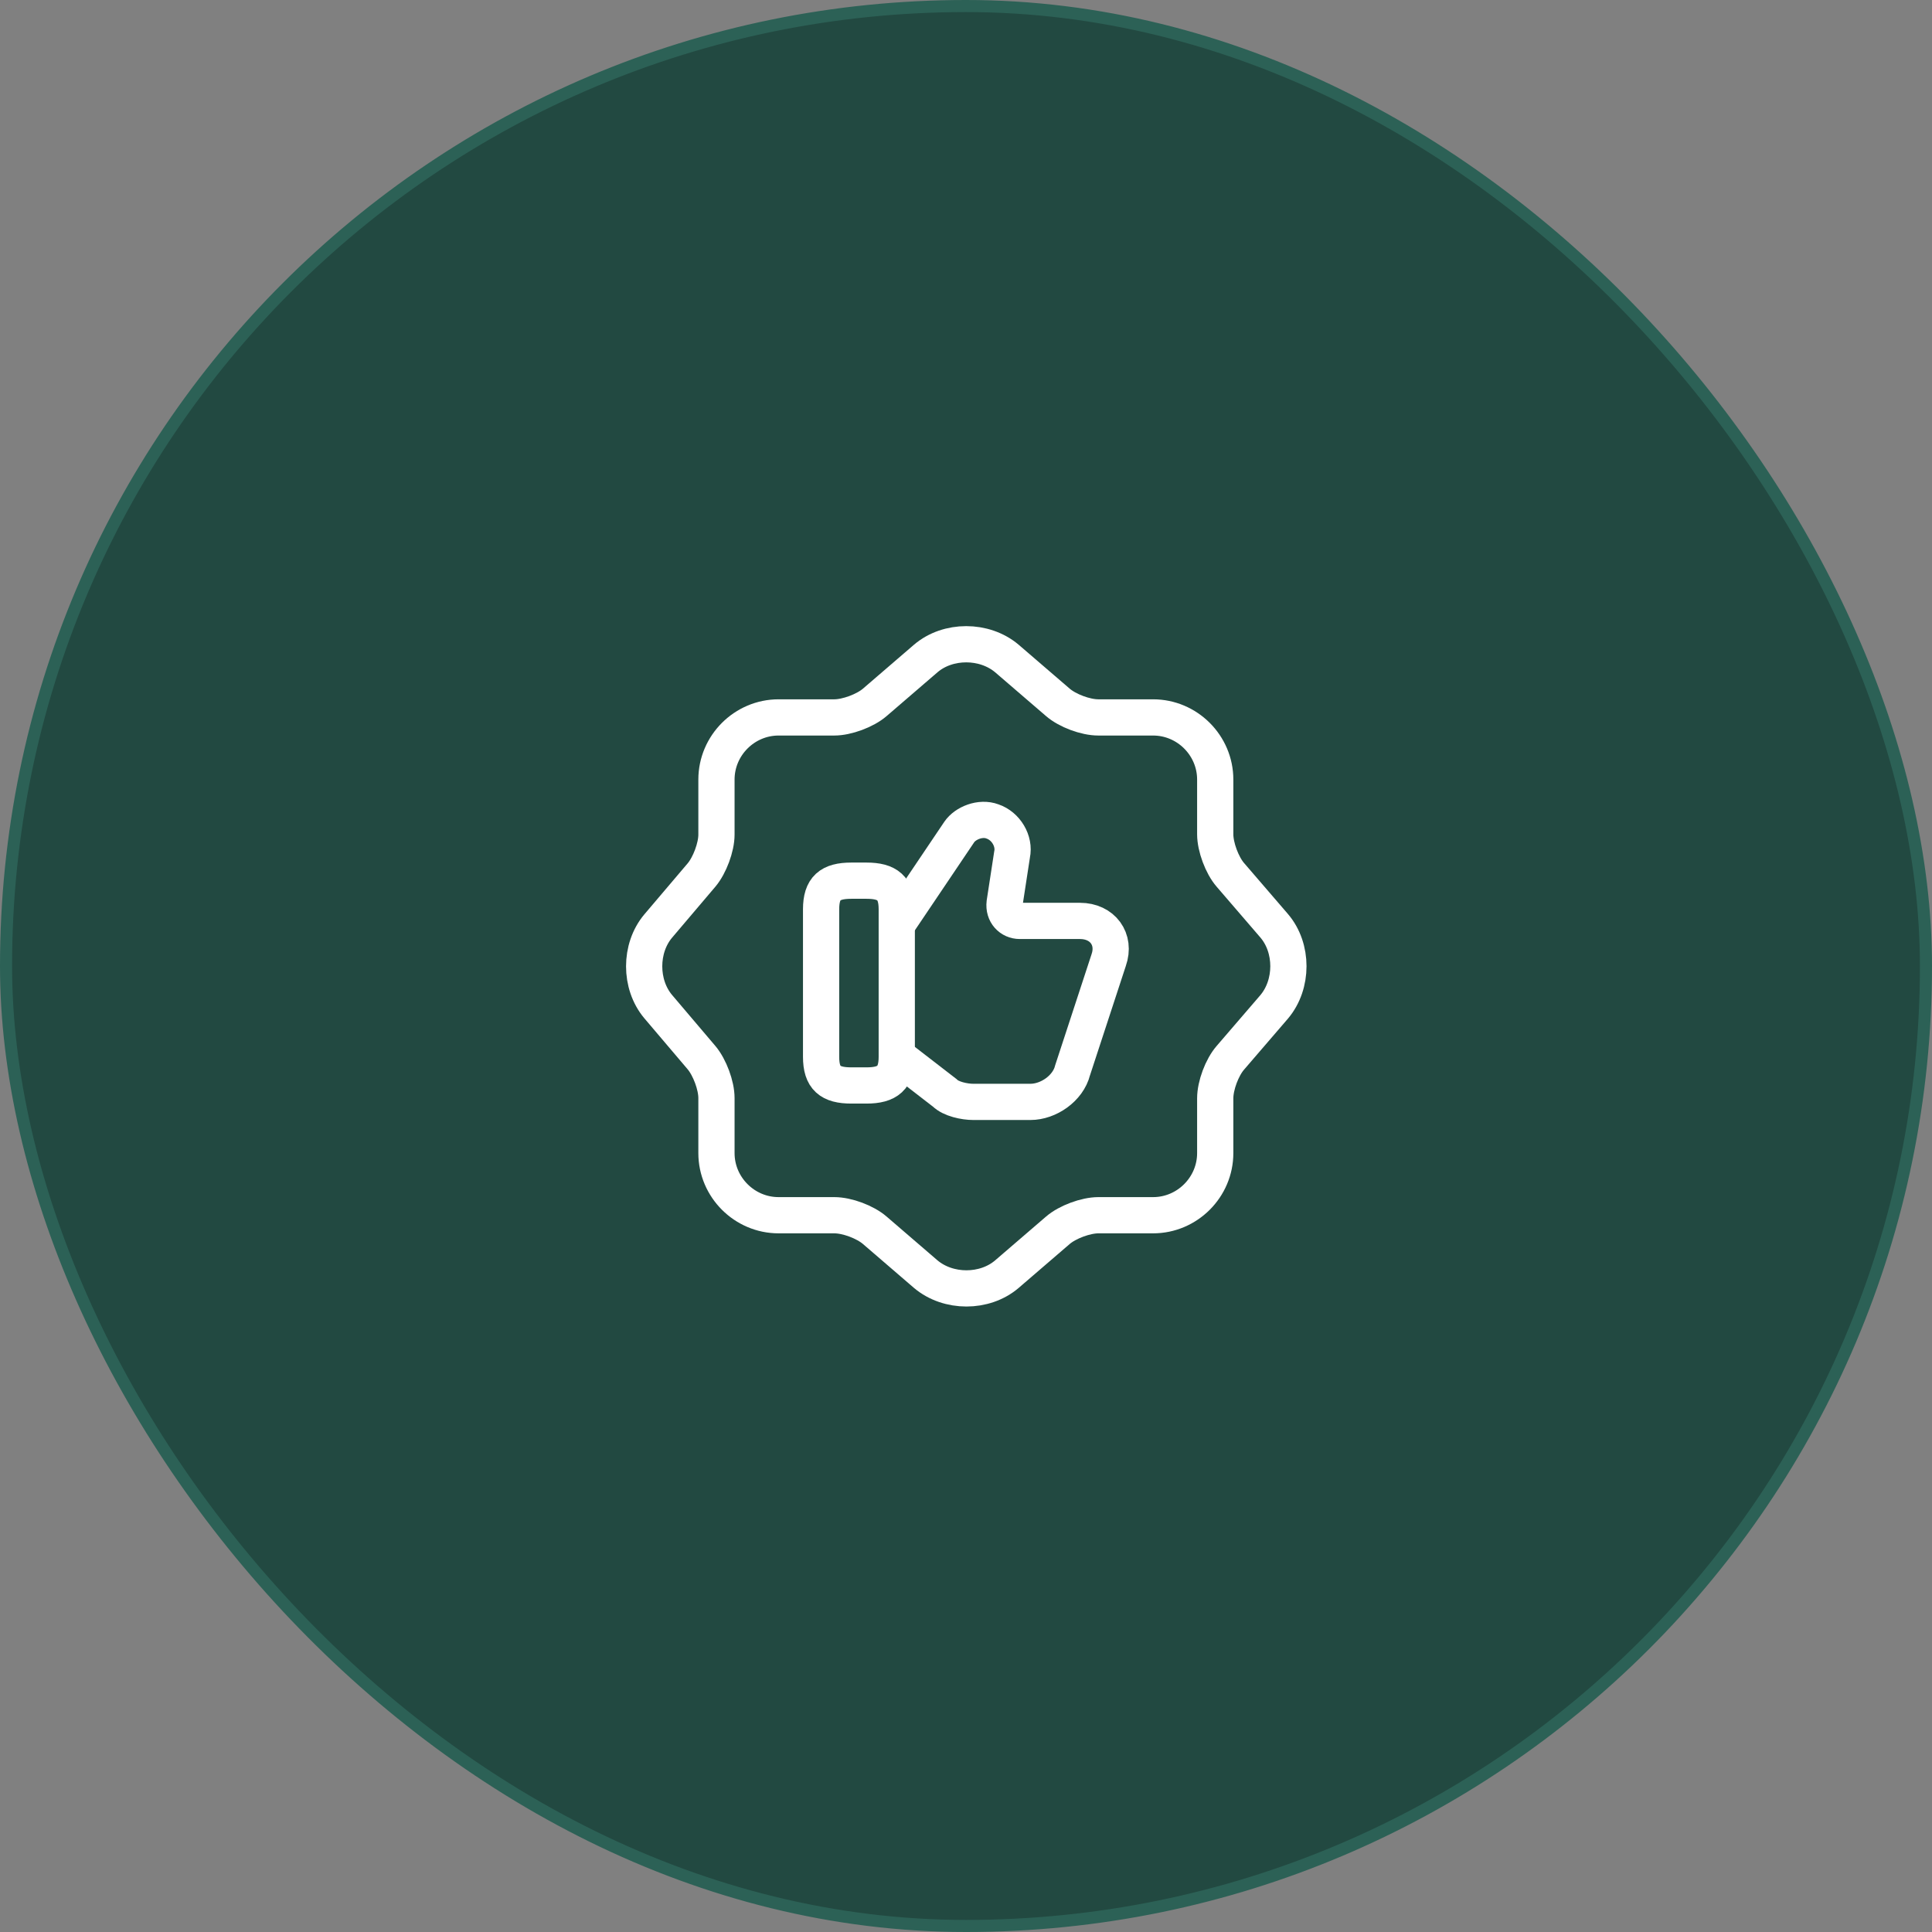 <svg width="80" height="80" viewBox="0 0 80 80" fill="none" xmlns="http://www.w3.org/2000/svg">
<rect x="0" y="0" width="80" height="80" fill="#808080" stroke="none"/>
<rect x="0.25" y="0.25" width="79.5" height="79.5" rx="39.75" fill="#224941"/>
<rect x="0.25" y="0.25" width="79.5" height="79.5" rx="39.75" stroke="#2C6156" stroke-width="0.5"/>
<path d="M38.333 27.267C39.253 26.48 40.76 26.48 41.693 27.267L43.8 29.08C44.2 29.427 44.947 29.707 45.48 29.707H47.747C49.16 29.707 50.32 30.866 50.32 32.28V34.547C50.32 35.067 50.6 35.827 50.947 36.227L52.76 38.333C53.547 39.253 53.547 40.76 52.76 41.693L50.947 43.8C50.6 44.2 50.32 44.947 50.32 45.48V47.747C50.32 49.16 49.16 50.32 47.747 50.32H45.48C44.96 50.32 44.2 50.6 43.8 50.947L41.693 52.76C40.773 53.547 39.267 53.547 38.333 52.76L36.227 50.947C35.827 50.6 35.08 50.32 34.547 50.32H32.24C30.827 50.32 29.667 49.16 29.667 47.747V45.467C29.667 44.947 29.387 44.2 29.053 43.8L27.253 41.68C26.48 40.76 26.48 39.267 27.253 38.347L29.053 36.227C29.387 35.827 29.667 35.08 29.667 34.56V32.28C29.667 30.866 30.827 29.707 32.24 29.707H34.547C35.067 29.707 35.827 29.427 36.227 29.08L38.333 27.267Z" stroke="white" stroke-width="1.5" stroke-linecap="round" stroke-linejoin="round"/>
<path d="M37.187 43.76L39.12 45.253C39.373 45.507 39.933 45.627 40.307 45.627H42.667C43.413 45.627 44.227 45.067 44.413 44.32L45.907 39.76C46.213 38.893 45.653 38.133 44.72 38.133H42.227C41.853 38.133 41.547 37.827 41.6 37.387L41.907 35.387C42.027 34.827 41.653 34.2 41.093 34.013C40.6 33.827 39.973 34.08 39.72 34.453L37.16 38.253" stroke="white" stroke-width="1.5" stroke-miterlimit="10"/>
<path d="M34 43.76V37.653C34 36.773 34.373 36.467 35.253 36.467H35.88C36.747 36.467 37.133 36.773 37.133 37.653V43.76C37.133 44.627 36.76 44.947 35.88 44.947H35.253C34.373 44.947 34 44.64 34 43.76Z" stroke="white" stroke-width="1.5" stroke-linecap="round" stroke-linejoin="round"/>
</svg>
